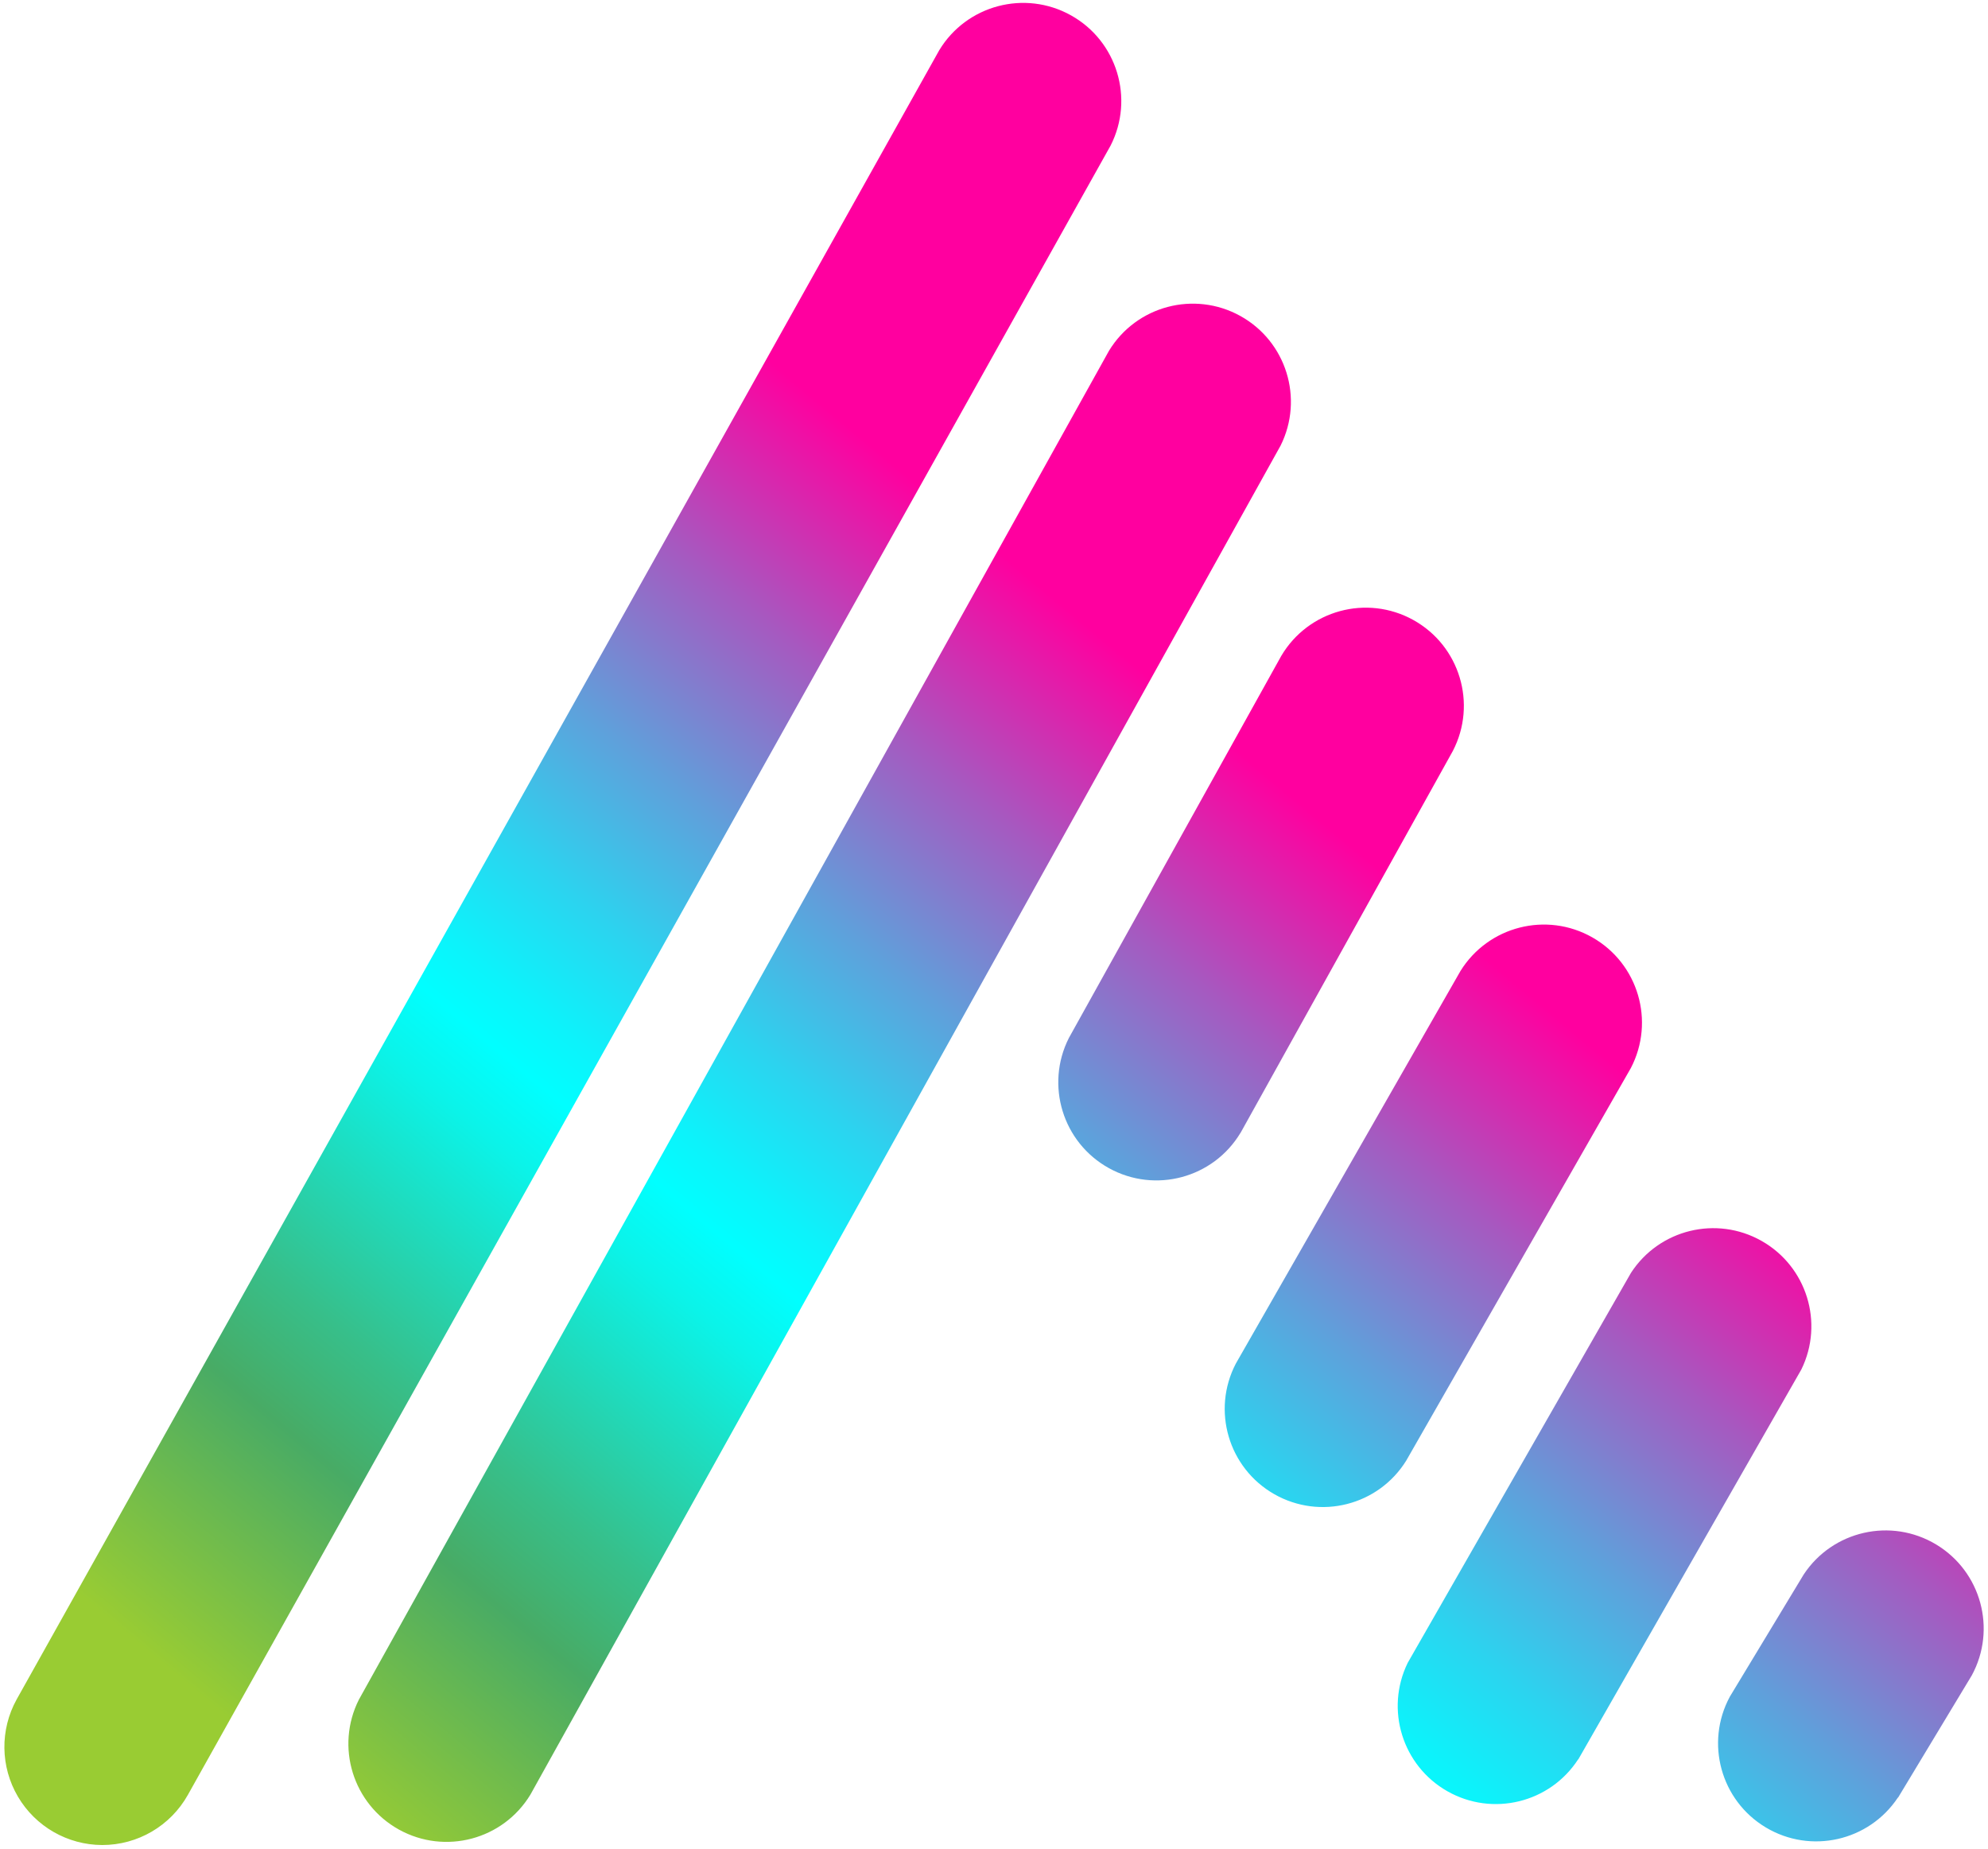 <?xml version="1.0" encoding="UTF-8"?>
<svg width="385px" height="358px" viewBox="0 0 385 358" version="1.1" xmlns="http://www.w3.org/2000/svg" xmlns:xlink="http://www.w3.org/1999/xlink">
    <!-- Generator: Sketch 52.6 (67491) - http://www.bohemiancoding.com/sketch -->
    <title>Aurora Logo</title>
    <desc>Created with Sketch.</desc>
    <defs>
        <linearGradient x1="87.257%" y1="32.367%" x2="22.804%" y2="104.149%" id="linearGradient-1">
            <stop stop-color="#FF009F" offset="24%"></stop>
            <stop stop-color="#A659C0" offset="35%"></stop>
            <stop stop-color="#5FA0DB" offset="45%"></stop>
            <stop stop-color="#2CD3EF" offset="53%"></stop>
            <stop stop-color="#0CF3FB" offset="59%"></stop>
            <stop stop-color="#00FFFF" offset="62%"></stop>
            <stop stop-color="#0BF3E8" offset="66%"></stop>
            <stop stop-color="#37BF8A" offset="79%"></stop>
            <stop stop-color="#48AB65" offset="85%"></stop>
            <stop stop-color="#99CC33" offset="99%"></stop>
        </linearGradient>
    </defs>
    <g id="Page-1" stroke="none" stroke-width="1" fill="none" fill-rule="evenodd">
        <g id="Aurora-Logo" fill="url(#linearGradient-1)" fill-rule="nonzero">
            <path d="M19.79,357.28 C13.076,357.259 6.872,353.696 3.47,347.908 C0.067,342.12 -0.027,334.966 3.22,329.09 L181.9,9.72 C187.196,0.977 198.461,-2.008 207.392,2.963 C216.323,7.935 219.72,19.082 215.08,28.19 L36.39,347.56 C33.027,353.569 26.676,357.287 19.79,357.28 Z M102.72,347.52 L248,86.29 C252.545,77.182 249.104,66.109 240.197,61.181 C231.29,56.253 220.082,59.22 214.78,67.91 L69.5,329.13 C64.914,338.244 68.344,349.352 77.27,354.293 C86.196,359.234 97.431,356.244 102.72,347.52 Z M240.22,219.42 L281.36,145.42 C286.094,136.288 282.701,125.047 273.705,120.059 C264.71,115.071 253.378,118.148 248.14,127 L207,201 C202.384,210.121 205.811,221.259 214.756,226.206 C223.701,231.154 234.958,228.138 240.23,219.38 L240.22,219.42 Z M272.34,282.83 L315.83,206.83 C320.56,197.767 317.271,186.587 308.387,181.528 C299.504,176.47 288.21,179.348 282.83,188.04 L239.34,264.04 C234.61,273.103 237.899,284.283 246.783,289.342 C255.666,294.4 266.96,291.522 272.34,282.83 Z M305.66,340.69 L348.86,265.18 C353.274,256.156 349.899,245.255 341.159,240.302 C332.419,235.349 321.334,238.056 315.86,246.48 L272.62,322 C268.206,331.024 271.581,341.925 280.321,346.878 C289.061,351.831 300.146,349.124 305.62,340.7 L305.66,340.69 Z M367.59,348.09 L381.86,324.43 C386.716,315.489 383.666,304.309 374.942,299.072 C366.219,293.836 354.918,296.4 349.31,304.89 L335,328.56 C330.184,337.497 333.245,348.642 341.951,353.865 C350.656,359.089 361.93,356.545 367.55,348.09 L367.59,348.09 Z" id="Shape"></path>
        </g>
    </g>
</svg>